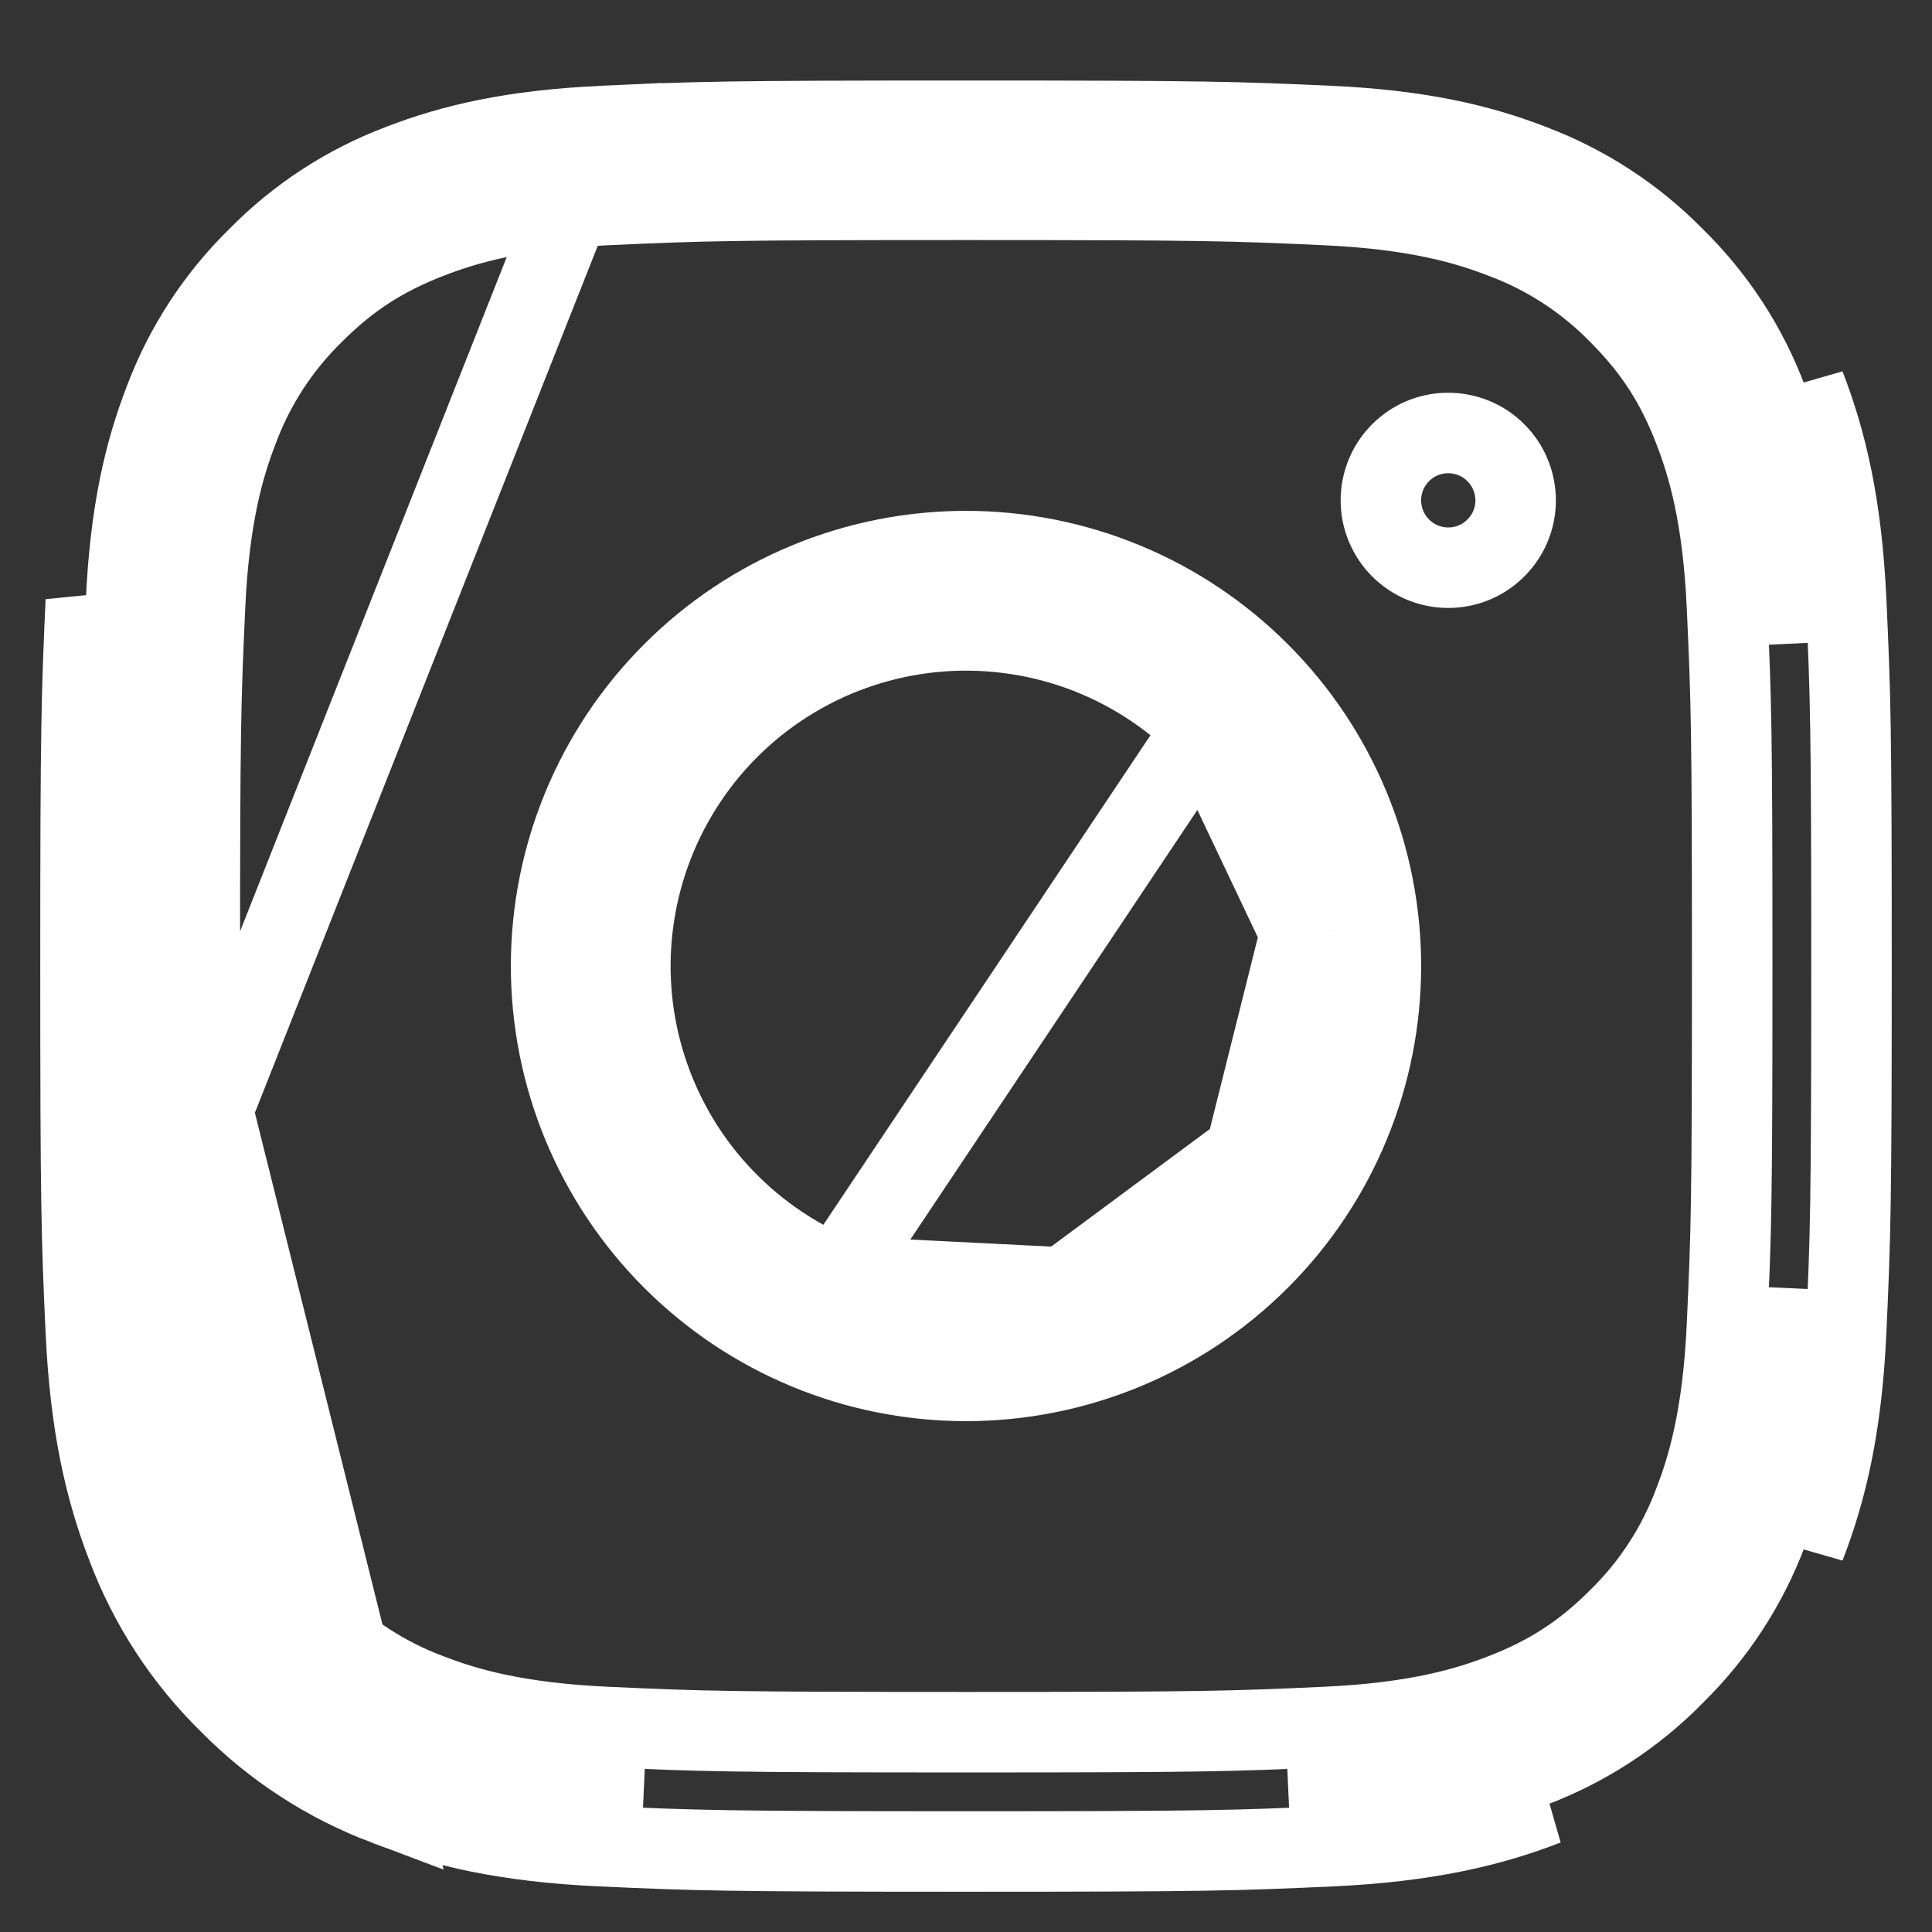 <svg width="24" height="24" viewBox="0 0 24 24" fill="none" xmlns="http://www.w3.org/2000/svg">
<rect x="0" y="0" width="24" height="24" fill="#333333" stroke="none"/>
<path d="M7.476 1.566C6.359 1.618 5.616 1.795 4.975 2.043L4.97 2.045L4.97 2.045C4.305 2.296 3.702 2.689 3.204 3.196L3.197 3.203L3.197 3.203C2.689 3.701 2.296 4.304 2.045 4.97L2.043 4.975L2.043 4.975C1.794 5.619 1.616 6.365 1.565 7.489C1.513 8.649 1.5 9.015 1.5 12C1.5 14.985 1.512 15.35 1.565 16.513L7.476 1.566ZM7.476 1.566H7.476L7.488 1.565C8.649 1.512 9.014 1.5 12 1.5C14.985 1.5 15.351 1.513 16.511 1.565C17.636 1.616 18.381 1.794 19.026 2.043L19.026 2.043L19.029 2.045C19.695 2.296 20.298 2.689 20.797 3.197L20.797 3.197L20.804 3.204C21.312 3.702 21.704 4.304 21.954 4.97L21.954 4.97L21.956 4.975C22.206 5.619 22.383 6.364 22.434 7.487C22.434 7.487 22.434 7.487 22.434 7.487L22.934 7.464M7.476 1.566L1.565 16.513C1.617 17.636 1.794 18.382 2.043 19.026L2.045 19.03L2.045 19.03C2.296 19.696 2.689 20.299 3.196 20.797L3.203 20.803L3.203 20.803C3.701 21.311 4.305 21.703 4.971 21.954L4.976 21.956L4.976 21.956C5.62 22.206 6.366 22.384 7.488 22.434C7.488 22.434 7.488 22.434 7.488 22.434L7.465 22.934M22.934 7.464C22.988 8.639 23 9.013 23 12C23 14.988 22.987 15.362 22.934 16.535M22.934 7.464C22.88 6.294 22.694 5.494 22.422 4.794L22.934 7.464ZM22.934 16.535L22.434 16.512C22.434 16.512 22.434 16.512 22.434 16.512C22.384 17.634 22.206 18.38 21.956 19.024L21.956 19.024L21.954 19.029C21.704 19.695 21.311 20.299 20.803 20.797L20.803 20.797L20.797 20.804C20.298 21.312 19.695 21.704 19.03 21.954L19.03 21.954L19.025 21.956C18.381 22.206 17.636 22.383 16.513 22.434C16.513 22.434 16.513 22.434 16.513 22.434L16.536 22.934M22.934 16.535C22.881 17.705 22.694 18.505 22.422 19.205L22.934 16.535ZM16.536 22.934C15.362 22.988 14.988 23 12 23C9.012 23 8.638 22.987 7.465 22.934M16.536 22.934C17.706 22.88 18.506 22.694 19.206 22.422L16.536 22.934ZM7.465 22.934C6.295 22.881 5.495 22.694 4.795 22.422M7.465 22.934L4.795 22.422M4.795 22.422C4.061 22.146 3.396 21.713 2.846 21.154C2.286 20.605 1.853 19.94 1.577 19.206C1.306 18.506 1.12 17.706 1.066 16.536C1.012 15.361 1 14.987 1 12C1 9.012 1.013 8.638 1.066 7.466L4.795 22.422ZM10.403 15.853C11.295 16.224 12.287 16.274 13.212 15.994M10.403 15.853C10.403 15.853 10.403 15.853 10.403 15.853L13.212 15.994M10.403 15.853C9.834 15.617 9.324 15.257 8.91 14.8C8.496 14.344 8.189 13.8 8.01 13.211C7.831 12.621 7.785 11.998 7.876 11.389C7.966 10.779 8.191 10.197 8.534 9.684C8.876 9.171 9.328 8.741 9.857 8.424C10.386 8.107 10.978 7.912 11.591 7.851C12.205 7.791 12.824 7.867 13.405 8.074C13.985 8.282 14.512 8.615 14.948 9.051M10.403 15.853L14.948 9.051M13.212 15.994C14.136 15.715 14.935 15.123 15.471 14.32M13.212 15.994L15.471 14.32M15.471 14.32C16.008 13.517 16.249 12.553 16.154 11.592M15.471 14.32L16.154 11.592M16.154 11.592C16.058 10.631 15.632 9.733 14.948 9.051M16.154 11.592L14.948 9.051M5.331 2.959L5.33 2.959C4.756 3.183 4.33 3.457 3.896 3.891C3.48 4.297 3.159 4.79 2.957 5.335C2.787 5.773 2.598 6.408 2.547 7.532C2.493 8.704 2.482 9.061 2.482 12C2.482 14.939 2.493 15.296 2.547 16.468C2.598 17.592 2.787 18.227 2.957 18.665C3.159 19.208 3.478 19.701 3.893 20.107C4.299 20.522 4.792 20.841 5.335 21.043C5.773 21.213 6.408 21.402 7.532 21.453C8.704 21.507 9.06 21.518 12 21.518C14.94 21.518 15.296 21.507 16.468 21.453C17.596 21.402 18.231 21.211 18.669 21.041L18.67 21.041C19.244 20.817 19.67 20.543 20.104 20.109C20.52 19.703 20.841 19.209 21.043 18.665C21.213 18.227 21.402 17.592 21.453 16.468C21.507 15.296 21.518 14.939 21.518 12C21.518 9.061 21.507 8.704 21.453 7.532C21.402 6.404 21.211 5.769 21.041 5.331L21.041 5.33C20.817 4.756 20.543 4.33 20.109 3.896C19.703 3.48 19.21 3.159 18.665 2.957C18.227 2.787 17.592 2.598 16.468 2.547C15.296 2.493 14.939 2.482 12 2.482C9.061 2.482 8.704 2.493 7.532 2.547C6.404 2.598 5.769 2.789 5.331 2.959ZM8.356 8.356C8.834 7.877 9.402 7.497 10.028 7.238C10.653 6.979 11.323 6.846 12 6.846C12.677 6.846 13.347 6.979 13.972 7.238C14.598 7.497 15.166 7.877 15.644 8.356C16.123 8.834 16.503 9.402 16.762 10.028C17.021 10.653 17.154 11.323 17.154 12C17.154 12.677 17.021 13.347 16.762 13.972C16.503 14.598 16.123 15.166 15.644 15.644C14.678 16.611 13.367 17.154 12 17.154C10.633 17.154 9.322 16.611 8.356 15.644C7.389 14.678 6.846 13.367 6.846 12C6.846 10.633 7.389 9.322 8.356 8.356ZM18.757 6.553C18.712 6.655 18.646 6.747 18.565 6.824C18.407 6.974 18.196 7.056 17.978 7.052C17.761 7.049 17.553 6.961 17.399 6.807C17.245 6.653 17.157 6.445 17.154 6.228C17.151 6.01 17.232 5.8 17.382 5.641C17.459 5.56 17.551 5.494 17.653 5.449C17.756 5.404 17.866 5.38 17.978 5.379C18.09 5.377 18.201 5.398 18.305 5.44C18.409 5.482 18.503 5.544 18.582 5.624C18.662 5.703 18.724 5.797 18.766 5.901C18.808 6.005 18.829 6.116 18.828 6.228C18.826 6.34 18.802 6.45 18.757 6.553Z"  stroke="white"/>
</svg>
